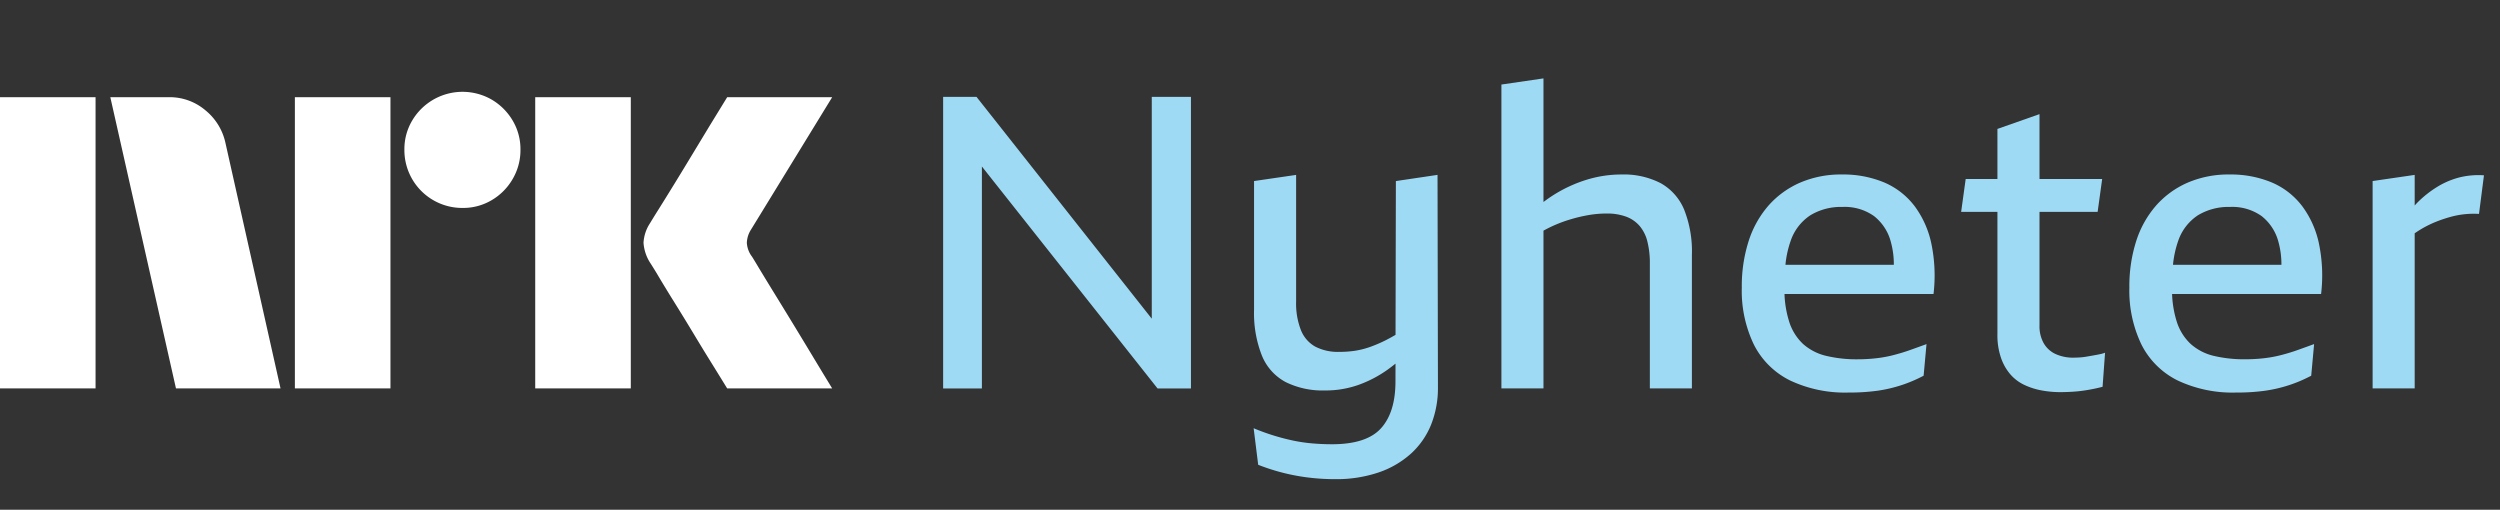 <svg xmlns="http://www.w3.org/2000/svg" viewBox="0 0 103 21"><rect x="0" y="0" width="103" height="21" fill="#333333" stroke="none"/><path fill="#fff" d="M0 16.003V4.004h3.937v11.999H0Zm9.294-10.09 2.264 10.09H7.25L4.545 4.004h2.417a2.276 2.276 0 0 1 1.513.55c.42.345.71.826.819 1.36Zm2.855 10.09V4.004h3.938v11.999h-3.938Zm6.912-7.436a2.382 2.382 0 0 1-2.4-2.4 2.301 2.301 0 0 1 .321-1.2 2.41 2.41 0 0 1 3.278-.862c.356.21.653.506.862.862.215.363.326.778.321 1.2a2.35 2.35 0 0 1-.321 1.208 2.4 2.4 0 0 1-.862.87 2.302 2.302 0 0 1-1.2.322Zm2.99 7.436V4.004h3.938v11.999h-3.937Zm8.923-5.442c.01.012.095.15.253.414s.364.603.617 1.014a309.436 309.436 0 0 1 1.597 2.62c.247.411.529.876.845 1.394H29.96c-.27-.44-.516-.837-.736-1.192-.22-.354-.453-.738-.7-1.149-.248-.41-.493-.81-.736-1.2a60.12 60.12 0 0 1-.625-1.022 18.04 18.04 0 0 0-.363-.592 1.747 1.747 0 0 1-.287-.845c.016-.29.11-.57.27-.811.067-.113.191-.313.371-.6s.392-.628.634-1.022c.242-.395.488-.798.736-1.209l.7-1.157.736-1.2h4.326L30.94 9.462a1.08 1.08 0 0 0-.17.541c.012.202.082.396.203.558Z"/><path fill="#9FDAF5" d="m47.453 13.13-7.22-9.138h-1.376v12.012h1.597V6.86l7.237 9.144h1.376V3.992h-1.614v9.138ZM57.51 7.46l-.014 6.336a8.048 8.048 0 0 1-.368.203c-.206.106-.419.199-.637.279-.206.076-.42.133-.637.169a4.196 4.196 0 0 1-.67.05 2.024 2.024 0 0 1-1.003-.22 1.35 1.35 0 0 1-.586-.684 3.003 3.003 0 0 1-.195-1.16V7.206l-1.733.253v5.313c-.02.64.089 1.28.323 1.878.188.466.533.852.977 1.09a3.43 3.43 0 0 0 1.622.347c.468.004.934-.073 1.376-.228a4.879 4.879 0 0 0 1.223-.643c.103-.074.205-.153.307-.234l-.002.733c0 .846-.198 1.488-.594 1.928-.397.44-1.07.66-2.022.66-.26 0-.526-.011-.798-.034a6.476 6.476 0 0 1-.807-.118 9.005 9.005 0 0 1-1.622-.508l.187 1.506a8.425 8.425 0 0 0 2.293.55c.283.028.572.042.866.042a5.416 5.416 0 0 0 1.81-.279 3.828 3.828 0 0 0 1.333-.779c.36-.33.642-.738.824-1.192.192-.49.287-1.013.28-1.54l-.017-8.746-1.716.255ZM68.415 7.544a3.317 3.317 0 0 0-1.614-.355c-.498 0-.994.077-1.469.228a5.699 5.699 0 0 0-1.741.906V3.23l-1.733.253v12.52h1.733V9.503a5.541 5.541 0 0 1 1.155-.478c.242-.072.489-.128.739-.17a4.4 4.4 0 0 1 .705-.058c.271-.006.542.037.798.126.216.078.41.21.56.381.157.187.267.407.323.643.073.299.107.606.103.913v5.143h1.732v-5.498a4.666 4.666 0 0 0-.323-1.878 2.221 2.221 0 0 0-.968-1.083ZM78.862 8.467a3.084 3.084 0 0 0-1.248-.956 4.38 4.38 0 0 0-1.724-.322 4.237 4.237 0 0 0-1.733.339c-.498.217-.941.54-1.3.947a4.144 4.144 0 0 0-.815 1.464 6.09 6.09 0 0 0-.28 1.903 5.103 5.103 0 0 0 .5 2.36 3.315 3.315 0 0 0 1.487 1.472 5.3 5.3 0 0 0 2.413.499c.4.003.8-.022 1.197-.076a5.78 5.78 0 0 0 1.894-.618l.119-1.302c-.215.079-.433.158-.654.236-.221.08-.45.15-.688.212-.24.063-.484.108-.73.135a6.574 6.574 0 0 1-.748.043 5.377 5.377 0 0 1-1.325-.144 2.18 2.18 0 0 1-.943-.49 2.137 2.137 0 0 1-.577-.94 4.28 4.28 0 0 1-.186-1.116h6.14c.083-.7.052-1.409-.094-2.099a3.946 3.946 0 0 0-.704-1.547Zm-4.28.405c.398-.24.859-.36 1.324-.346.467-.023.928.11 1.308.38.339.27.58.64.688 1.058.085.309.127.627.124.947H73.56c.031-.337.104-.67.216-.99.145-.428.428-.797.807-1.049ZM86.26 14.642l-.288.05a2.561 2.561 0 0 1-.28.034c-.091.006-.176.009-.255.009a1.717 1.717 0 0 1-.756-.153 1.092 1.092 0 0 1-.484-.448 1.422 1.422 0 0 1-.17-.719V8.73h2.395l.187-1.354h-2.582V4.702l-1.733.61v2.063h-1.308l-.187 1.354h1.495v5.042c-.008.336.044.67.153.989.087.252.223.485.399.685.162.18.358.323.578.423.224.103.461.177.704.22.241.044.486.067.73.068.182 0 .36-.006.536-.017.176-.011.337-.028.484-.051a7.176 7.176 0 0 0 .748-.152l.102-1.404a1.244 1.244 0 0 1-.204.059c-.08.017-.168.034-.264.05ZM94.83 8.467a3.084 3.084 0 0 0-1.248-.956 4.381 4.381 0 0 0-1.724-.322 4.24 4.24 0 0 0-1.733.339c-.498.217-.941.54-1.3.947a4.141 4.141 0 0 0-.815 1.463 6.09 6.09 0 0 0-.28 1.904 5.107 5.107 0 0 0 .501 2.36 3.314 3.314 0 0 0 1.486 1.472 5.3 5.3 0 0 0 2.413.499c.4.003.8-.022 1.197-.076a5.781 5.781 0 0 0 1.895-.618l.119-1.303c-.216.08-.434.158-.655.237-.22.08-.45.15-.688.212a5.13 5.13 0 0 1-.73.135 6.574 6.574 0 0 1-.747.042 5.389 5.389 0 0 1-1.326-.143 2.183 2.183 0 0 1-.942-.491 2.14 2.14 0 0 1-.578-.94 4.27 4.27 0 0 1-.185-1.116h6.139c.084-.7.052-1.408-.093-2.098a3.945 3.945 0 0 0-.705-1.547Zm-4.28.405c.398-.24.859-.36 1.325-.346.466-.023.927.11 1.308.38.338.27.58.64.688 1.058.085.309.126.627.124.947h-4.468c.032-.337.104-.67.216-.99.145-.428.429-.797.807-1.049ZM101.302 7.316a3.348 3.348 0 0 0-.9.39c-.29.18-.558.392-.799.634-.04.04-.078.084-.118.126v-1.26l-1.733.253v8.544h1.733V9.612a4.411 4.411 0 0 1 .926-.494c.175-.068.353-.127.535-.178a3.593 3.593 0 0 1 1.189-.127l.204-1.59a3.248 3.248 0 0 0-1.037.093Z"/></svg>